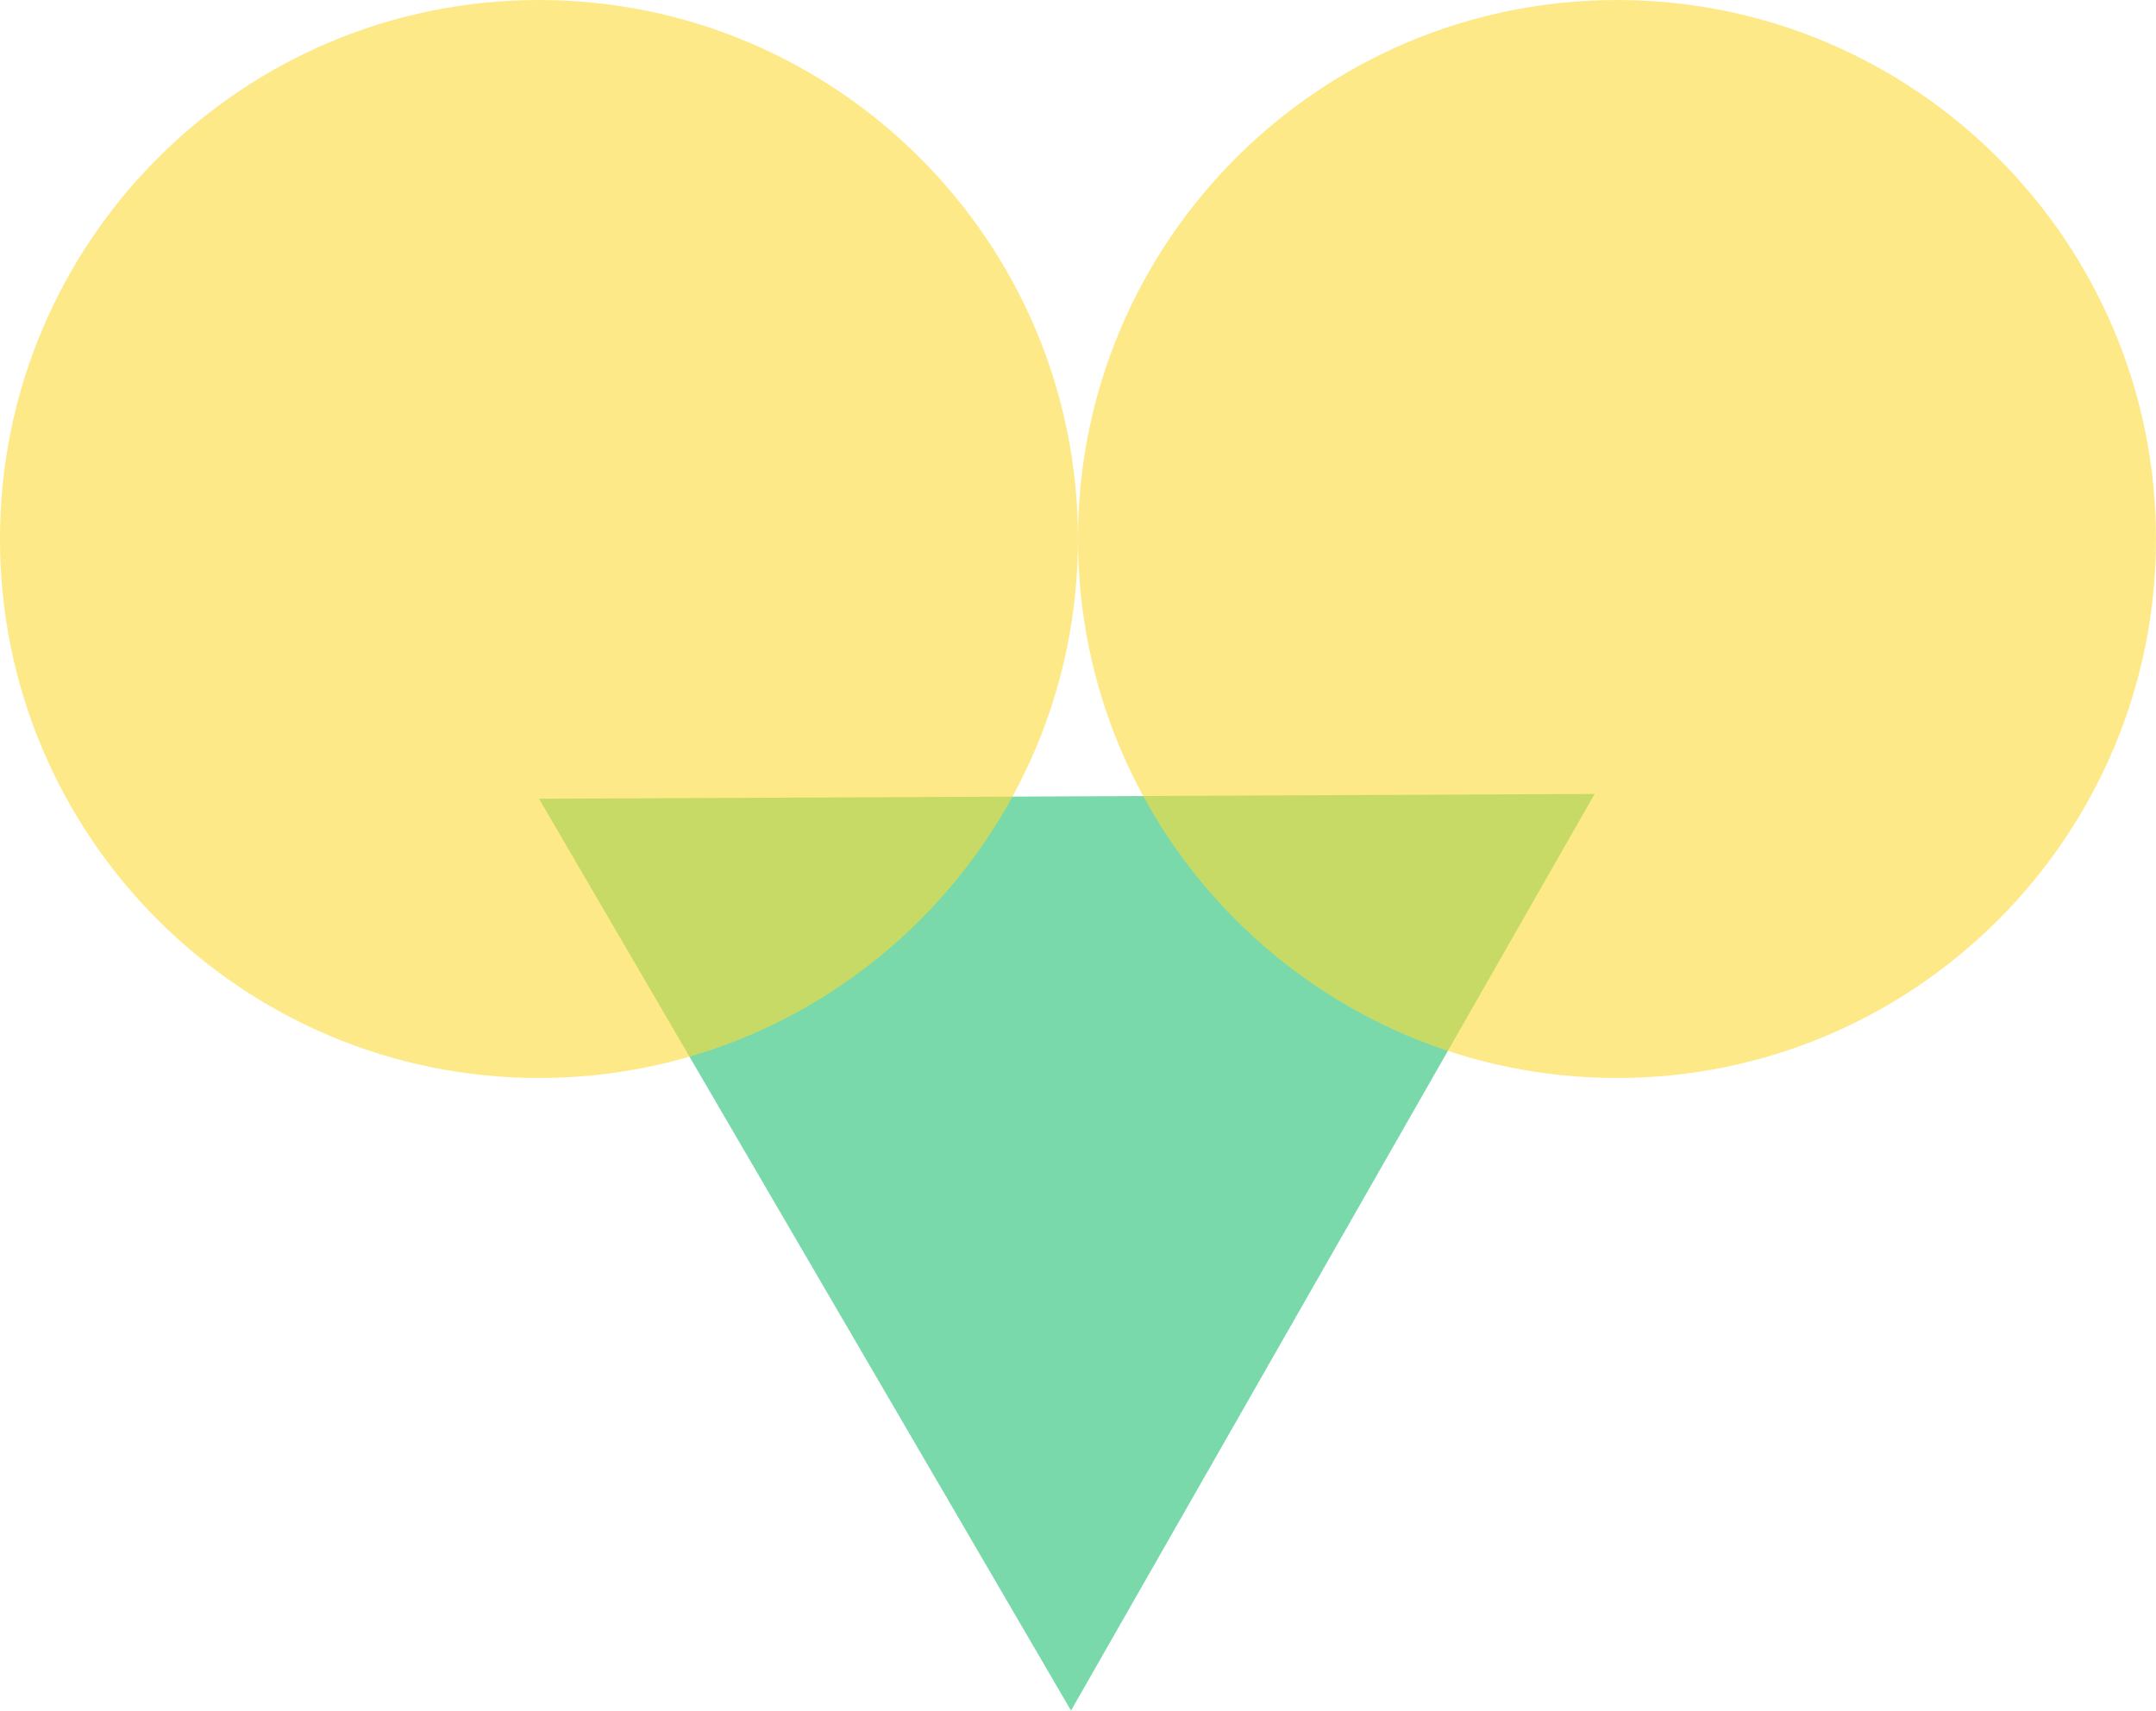 <?xml version="1.0" encoding="UTF-8" standalone="no"?><!-- Generator: Gravit.io --><svg xmlns="http://www.w3.org/2000/svg" xmlns:xlink="http://www.w3.org/1999/xlink" style="isolation:isolate" viewBox="631.253 283.54 296 234.847" width="296pt" height="234.847pt"><defs><clipPath id="_clipPath_KuA9lWWfxaJVVUXoHpcasgVzWE8uWvP1"><rect x="631.253" y="283.54" width="296" height="234.847"/></clipPath></defs><g clip-path="url(#_clipPath_KuA9lWWfxaJVVUXoHpcasgVzWE8uWvP1)"><polygon points="778.293,518.387,705.253,393.202,850.186,392.54" fill="rgb(33,191,115)" fill-opacity="0.6"/><path d="M 705.25 283.54 L 705.25 283.54 C 746.092 283.54 779.25 316.698 779.25 357.54 L 779.25 357.54 C 779.25 398.382 746.092 431.54 705.25 431.54 L 705.25 431.54 C 664.408 431.54 631.25 398.382 631.25 357.54 L 631.25 357.54 C 631.25 316.698 664.408 283.54 705.25 283.54 Z" style="stroke:none;fill:#FDDB3A;stroke-miterlimit:10;opacity:0.6;"/><path d="M 853.25 283.54 L 853.25 283.54 C 894.092 283.54 927.25 316.698 927.25 357.54 L 927.25 357.54 C 927.25 398.382 894.092 431.54 853.25 431.54 L 853.25 431.54 C 812.408 431.54 779.25 398.382 779.25 357.54 L 779.25 357.54 C 779.25 316.698 812.408 283.54 853.25 283.54 Z" style="stroke:none;fill:#FDDB3A;stroke-miterlimit:10;opacity:0.6;"/></g></svg>